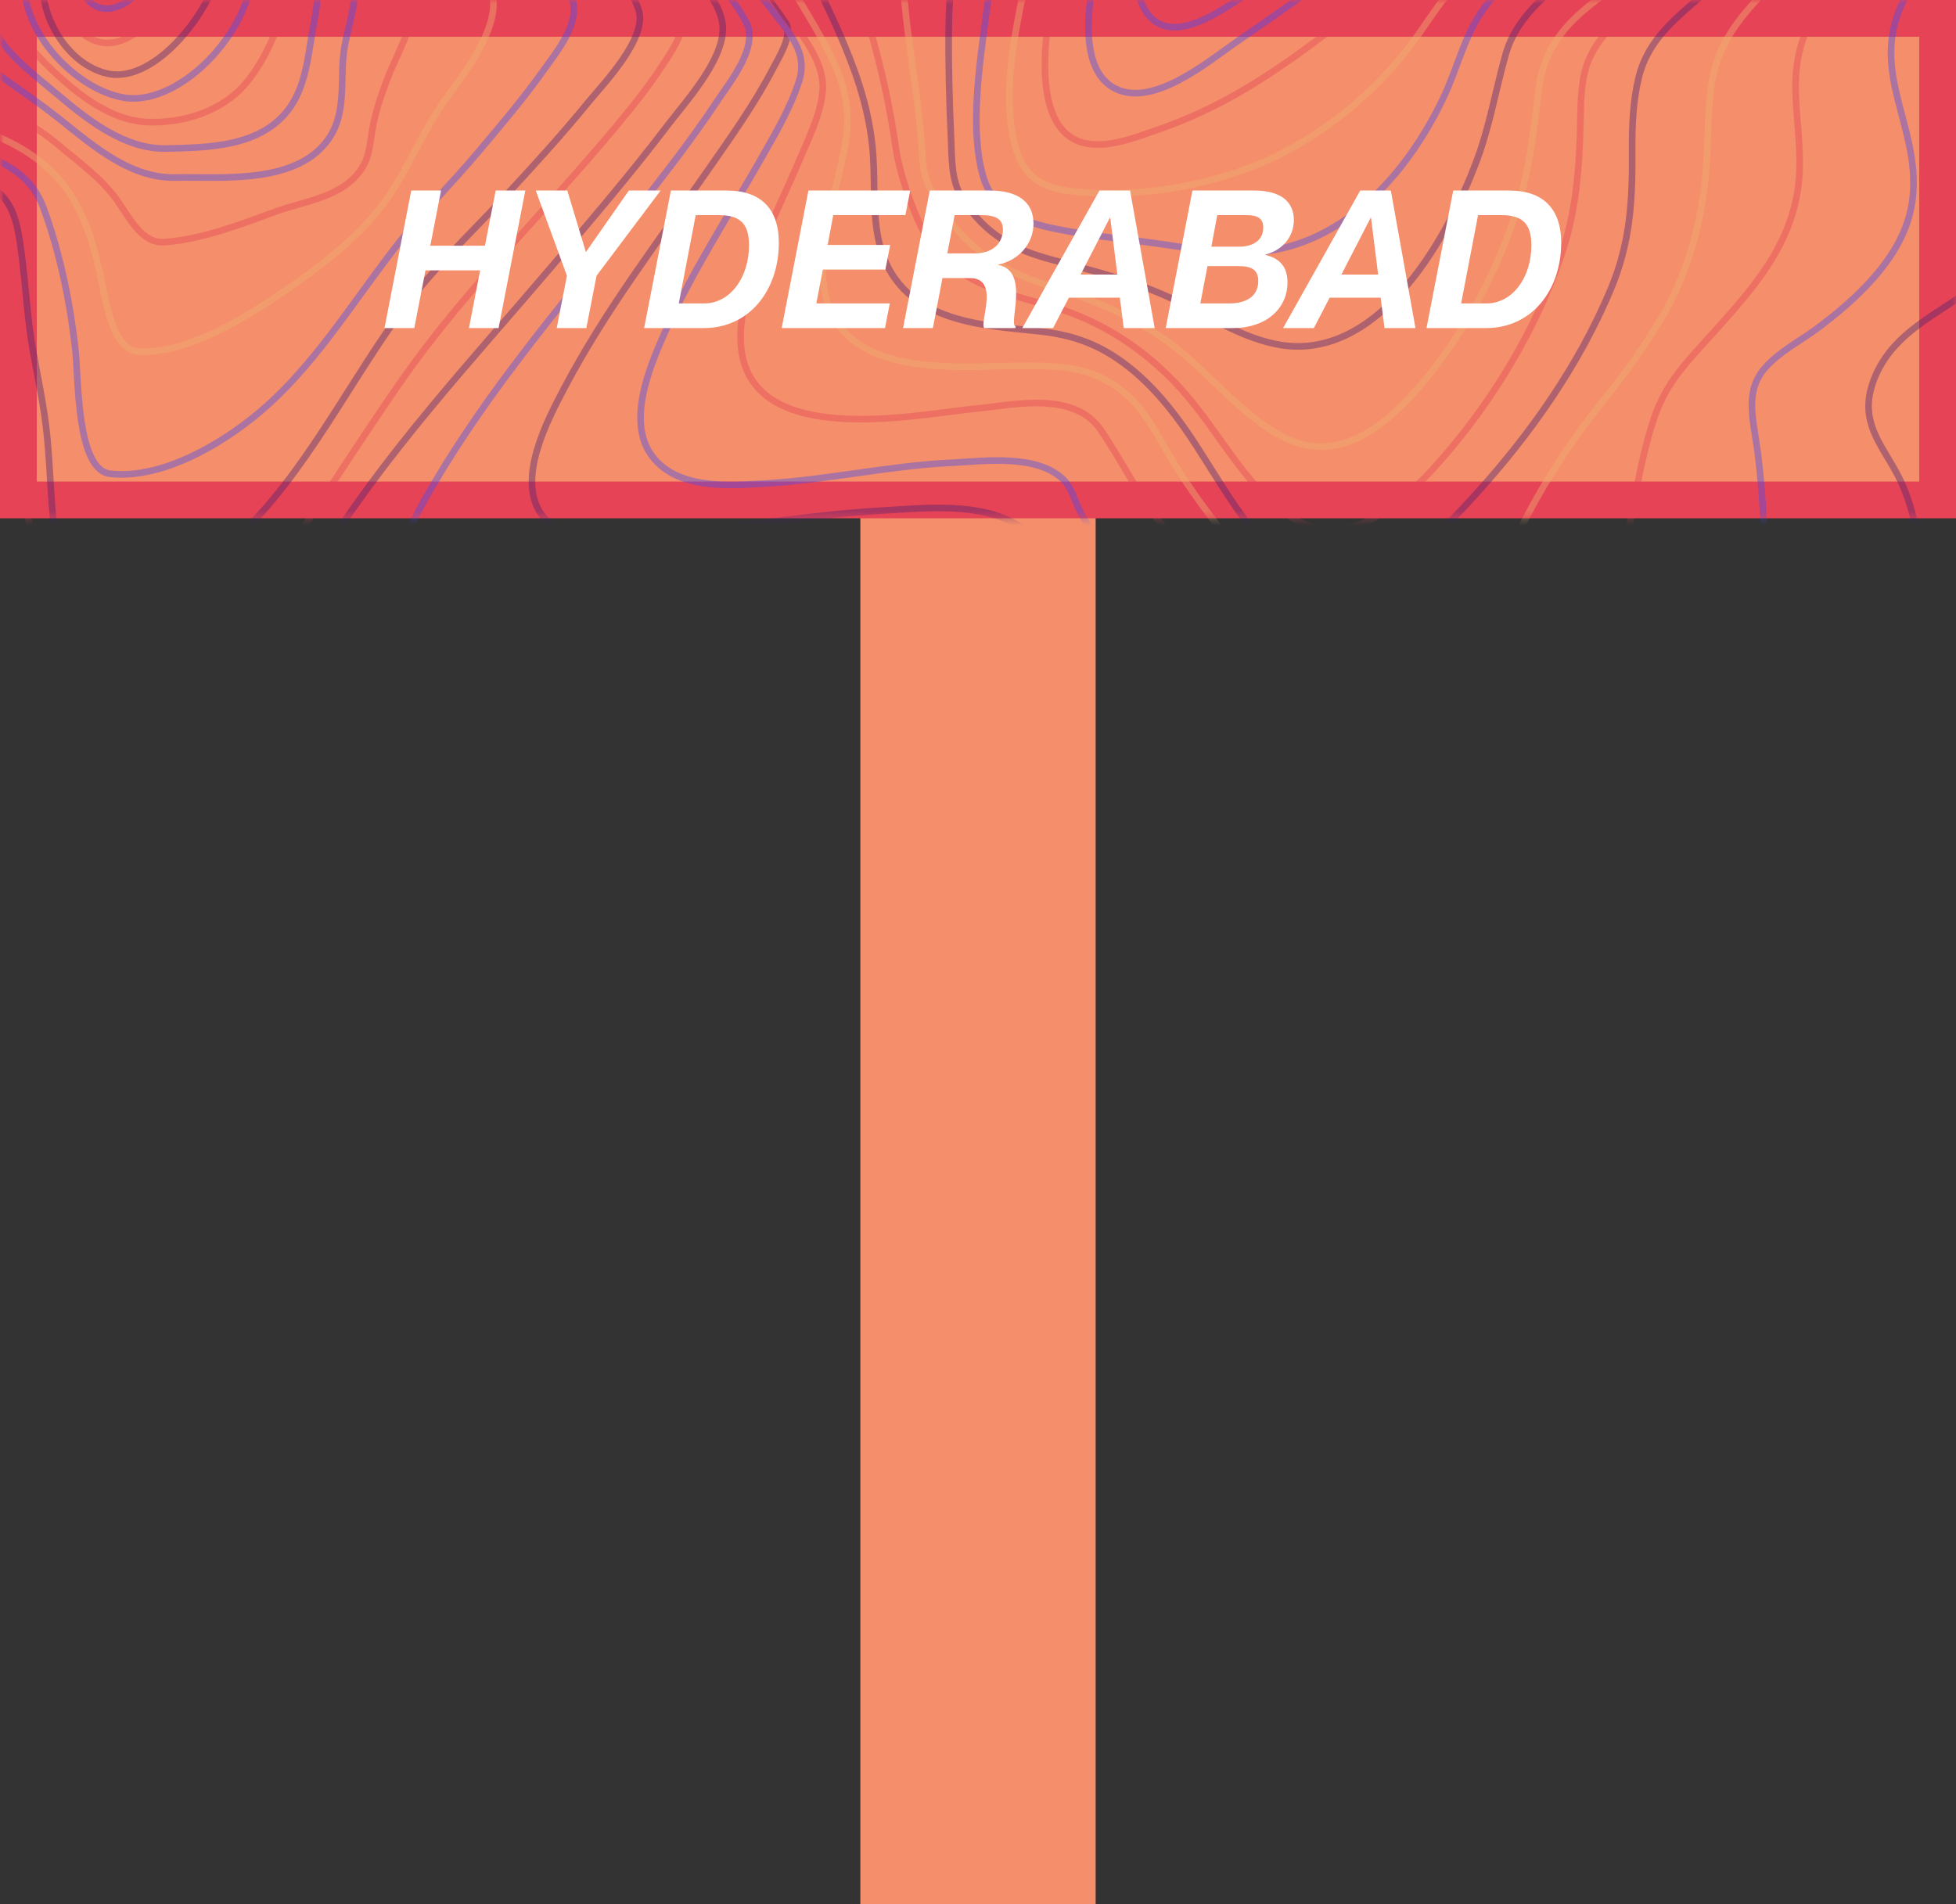 <svg width="266" height="259" viewBox="0 0 266 259" fill="none" xmlns="http://www.w3.org/2000/svg">
<rect x="0" y="0" width="266" height="259" fill="#333333" stroke="none"/>
<rect x="117" y="51" width="32" height="208" fill="#F48E6B"/>
<rect x="2.5" y="2.5" width="261" height="65.497" fill="#F48E6B" stroke="#E64456" stroke-width="5"/>
<mask id="mask0_600_1034" style="mask-type:alpha" maskUnits="userSpaceOnUse" x="0" y="0" width="266" height="71">
<rect opacity="0.4" width="266" height="70.497" fill="#F48E6B"/>
</mask>
<g mask="url(#mask0_600_1034)">
<mask id="mask1_600_1034" style="mask-type:alpha" maskUnits="userSpaceOnUse" x="0" y="-64" width="288" height="217">
<rect y="-63.23" width="287.077" height="215.487" fill="#01002D"/>
</mask>
<g mask="url(#mask1_600_1034)">
<path fill-rule="evenodd" clip-rule="evenodd" d="M98.295 3.893C98.275 -1.174 90.547 -6.873 87.246 -9.811C80.718 -15.621 73.929 -20.987 67.203 -26.439C60.477 -31.89 53.733 -37.327 47.319 -43.312C43.154 -47.197 38.261 -51.573 35.437 -57.12C29.42 -68.943 48.39 -67.187 53.304 -67.446C65.805 -68.106 80.143 -67.805 91.861 -73.961C98.855 -77.637 101.645 -83.8 100.142 -92.784C99.658 -95.706 98.225 -99.067 99.439 -101.914C100.735 -104.954 103.718 -106.708 106.194 -107.884C115.224 -112.17 125.606 -112.666 135.16 -113.204C145.462 -113.795 155.861 -113.622 166.091 -113.668C170.428 -113.687 174.958 -115.589 179.089 -117.135C184.504 -119.161 189.855 -121.437 195.225 -123.637C207.039 -128.467 219.213 -133.553 231.713 -134.78C239.54 -135.548 248.096 -134.509 254.176 -127.825C257.23 -124.469 258.828 -119.48 260.593 -115.048C262.729 -109.694 264.781 -104.289 267.056 -99.019C274.384 -82.046 284.846 -65.461 301.827 -64.628C304.396 -64.502 306.919 -64.911 309.475 -64.988C311.104 -65.035 312.553 -64.555 313.158 -62.476C314.68 -57.261 309.897 -49.028 307.936 -44.89C303.642 -35.833 298.799 -27.182 294.263 -18.306C291.262 -12.437 286.067 -4.415 286.013 2.717C285.964 9.071 292.889 13.664 296.659 16.794C300.191 19.724 306.592 23.825 306.979 29.787C307.167 32.677 305.605 35.073 303.974 36.932C301.116 40.183 297.823 42.477 295.252 46.186C291.036 52.271 287.513 60.644 288.085 68.845C288.482 74.527 291.138 78.248 294.517 81.805C295.937 83.3 297.09 84.359 297.165 86.787C297.286 90.642 296.049 94.722 295.029 98.297C291.383 111.09 286.204 123.461 280.443 135.011C277.564 140.783 274.454 146.538 270.637 151.462C268.137 154.695 264.766 158.543 260.952 158.539C256.537 158.539 251.865 156.594 247.574 155.14C239.558 152.422 231.64 149.281 223.753 146.058C205.513 138.601 187.445 130.54 169.548 121.875C156.942 115.762 144.069 109.639 132.217 101.511C129.906 99.915 127.724 98.054 125.702 95.953C123.541 93.747 120.859 92.76 118.14 92.024C101.264 87.456 82.776 90.963 65.83 93.162C61.529 93.719 57.228 94.279 52.914 94.669C49.206 95.004 44.767 95.966 41.163 94.521C34.062 91.677 40.27 81.192 42.894 76.919C52.135 61.877 64.057 49.15 75.107 36.157C80.361 29.97 85.655 23.799 90.623 17.261C93.21 13.862 98.312 8.335 98.295 3.893Z" stroke="#451D73" stroke-width="0.897"/>
<path fill-rule="evenodd" clip-rule="evenodd" d="M101.479 3.037C98.647 -2.325 93.678 -6.288 89.553 -10.018C83.617 -15.387 77.494 -20.458 71.464 -25.676C65.761 -30.609 60.047 -35.599 54.767 -41.202C51.547 -44.618 47.506 -48.704 45.981 -53.757C42.673 -64.71 60.471 -63.049 64.865 -63.335C75.788 -64.044 88.173 -64.207 98.279 -69.973C104.589 -73.575 107.181 -79.547 105.835 -87.838C105.37 -90.707 104.532 -93.156 105.593 -96.009C106.82 -99.312 109.643 -101.371 112.231 -102.825C120.336 -107.379 129.917 -108.346 138.704 -109.151C147.781 -109.983 157.239 -110.57 166.024 -109.961C169.537 -109.719 173.581 -111.094 177.058 -112.149C182.407 -113.773 187.703 -115.648 193.026 -117.391C203.844 -120.936 214.943 -124.351 226.197 -124.74C234.322 -125.02 242.794 -123.499 249.553 -117.618C256.404 -111.655 259.443 -102.411 263.242 -93.624C269.804 -78.431 278.665 -59.96 293.844 -56.75C296.146 -56.263 298.358 -56.527 300.657 -56.407C301.84 -56.347 303.186 -56.155 303.785 -54.732C305.342 -51.039 301.077 -44.288 299.641 -41.459C295.675 -33.642 291.216 -26.207 287.059 -18.541C283.758 -12.454 279.574 -5.69 278.297 1.526C276.747 10.282 286.871 16.513 290.432 22.678C296.604 33.37 284.91 39.462 279.145 44.559C272.524 50.412 267.06 61.088 272.994 70.143C275.265 73.606 278.058 75.669 279.072 80.188C280.658 87.254 279.459 95.33 278.172 102.315C276.234 112.816 273.166 123.203 268.997 132.694C266.009 139.489 261.053 150.143 253.796 149.344C248.91 148.811 243.943 146.863 239.186 145.14C232.063 142.563 225.029 139.625 218.033 136.573C201.884 129.548 185.912 121.802 170.254 113.281C159.571 107.466 129.77 83.7 127.527 82.853C120.841 80.327 113.24 80.771 106.347 81.163C97.177 81.683 88.054 83.03 78.938 84.278C74.599 84.869 70.238 85.591 65.875 85.882C62.77 86.089 58.693 86.266 55.973 84.064C50.665 79.767 56.579 69.935 59.025 65.775C66.517 53.023 75.996 41.98 84.883 30.689C89.244 25.145 93.671 19.61 97.63 13.622C99.227 11.204 103.23 6.349 101.479 3.037Z" stroke="#3E4AF6" stroke-width="0.897"/>
<path fill-rule="evenodd" clip-rule="evenodd" d="M105.398 0.291C97.662 -10.439 86.987 -18.419 77.773 -27.38C73.148 -31.879 68.494 -36.501 64.506 -41.86C62.431 -44.647 59.84 -48.171 59.44 -52.055C58.372 -62.447 74.414 -61.042 79.215 -61.436C88.498 -62.202 98.985 -62.782 107.407 -68.085C112.552 -71.327 115.086 -76.648 114.125 -83.641C113.698 -86.744 113.034 -89.38 114.125 -92.426C115.229 -95.513 117.531 -97.691 119.861 -99.323C126.558 -104.019 134.881 -105.52 142.421 -106.639C151.266 -107.942 160.178 -108.45 169.084 -108.161C176.884 -107.911 184.647 -110.72 192.264 -112.571C202.353 -115.023 212.626 -117.163 222.951 -116.84C231.105 -116.583 239.323 -114.563 246.294 -109.195C253.377 -103.728 257.636 -95.546 261.476 -86.716C267.28 -73.368 274.514 -55.48 287.247 -50.411C289.099 -49.672 290.826 -49.591 292.736 -49.462C293.663 -49.4 294.861 -49.381 295.322 -48.2C296.429 -45.358 292.336 -39.846 291.194 -37.925C287.548 -31.794 283.596 -25.938 279.859 -19.888C276.37 -14.239 272.571 -8.352 270.404 -1.733C266.955 8.809 277.98 14.974 277.671 25.02C277.479 31.256 272.584 35.729 268.708 38.823C263.936 42.627 257.064 45.129 254.676 52.072C252.896 57.243 255.688 60.253 257.838 64.178C261.482 70.826 261.73 79.84 261.351 87.536C260.84 97.937 258.842 108.491 255.442 118.05C253.902 122.384 252.015 126.892 249.236 130.258C246.633 133.413 244.169 134.221 240.691 133.575C230.041 131.595 219.289 126.077 209.077 121.147C196.246 114.954 183.592 108.115 171.316 100.422C162.945 95.175 154.385 89.624 147.038 82.375C145.123 80.485 143.162 78.431 141.762 75.939C140.703 74.065 140.254 72.518 138.47 71.449C133.181 68.279 125.825 69.108 120.159 69.438C111.099 69.962 102.082 71.359 93.078 72.616C87.823 73.355 77.925 75.679 73.729 70.104C70.108 65.29 74.478 57.082 76.71 52.842C82.357 42.118 89.621 32.706 96.36 23.015C99.449 18.573 102.659 14.098 105.21 9.16C105.861 7.901 106.906 6.233 107.085 4.703C107.286 2.951 106.347 1.614 105.398 0.291Z" stroke="#451D73" stroke-width="0.897"/>
<path fill-rule="evenodd" clip-rule="evenodd" d="M106.063 2.786C98.915 -6.702 90.304 -14.496 82.631 -23.374C79.191 -27.354 75.716 -31.53 73.095 -36.386C71.685 -38.998 70.187 -42.285 70.576 -45.53C71.692 -54.846 84.886 -54.005 90.216 -54.55C98.136 -55.352 107.235 -56.159 114.239 -61.182C118.826 -64.472 120.547 -69.331 119.69 -75.598C118.771 -82.32 120.826 -87.2 125.505 -90.95C131.371 -95.647 138.775 -97.562 145.586 -98.923C153.791 -100.554 162.101 -101.277 170.413 -101.083C178.497 -100.894 186.328 -102.547 194.359 -103.622C205.006 -105.046 215.995 -105.748 226.523 -102.829C235.688 -100.288 243.967 -94.686 250.173 -86.024C256.656 -76.984 259.865 -65.593 265.128 -55.591C268.411 -49.353 272.989 -41.1 279.124 -38.675C281.17 -37.866 284.899 -38.958 283.265 -34.978C282.331 -32.703 280.583 -30.706 279.202 -28.846C276.97 -25.84 274.665 -22.917 272.396 -19.952C267.56 -13.632 262.381 -7.178 258.756 0.306C254.189 9.728 260.978 16.98 260.151 26.533C259.706 31.675 256.777 35.778 253.678 39.002C251.673 41.09 249.479 42.898 247.239 44.585C244.9 46.348 242.132 47.691 240.092 49.969C237.184 53.212 238.447 57.051 238.992 61.243C239.951 68.61 240.162 76.093 239.619 83.523C238.956 92.631 237.399 101.998 234.119 110.274C232.844 113.496 231.228 116.912 228.828 119.073C226.428 121.233 223.946 121.085 221.196 120.434C213.039 118.512 204.9 114.039 197.162 109.8C187.478 104.493 177.984 98.562 168.918 91.814C162.66 87.157 156.381 82.125 151.145 75.809C149.622 73.971 148.173 72.003 147.002 69.806C146.197 68.299 145.766 66.355 144.601 65.222C140.954 61.686 133.634 62.742 129.357 62.948C120.823 63.357 112.423 65.305 103.899 65.778C99.247 66.037 91.962 66.687 88.545 61.853C85.333 57.309 88.243 50.153 90.163 45.774C93.936 37.165 99.006 29.495 103.55 21.493C105.418 18.2 107.465 14.754 108.676 10.994C109.751 7.643 107.894 5.218 106.063 2.786Z" stroke="#3E4AF6" stroke-width="0.897"/>
<path fill-rule="evenodd" clip-rule="evenodd" d="M107.82 2.94C102.131 -5.408 95.272 -12.819 89.542 -21.303C86.188 -26.272 80.412 -34.625 83.005 -41.63C85.851 -49.327 95.771 -49.537 101.505 -50.157C108.329 -50.895 116.344 -51.904 122.184 -56.71C124.032 -58.23 125.605 -60.241 126.272 -62.889C126.986 -65.725 126.206 -68.205 126.104 -71.043C125.891 -76.997 128.803 -81.776 132.657 -85.059C138.104 -89.7 144.916 -91.894 151.349 -93.424C158.638 -95.149 166.048 -95.999 173.473 -95.963C180.568 -95.934 187.589 -96.126 194.692 -96.347C203.981 -96.642 213.401 -96.165 222.411 -93.155C231.288 -90.187 239.358 -84.625 245.697 -76.443C251.881 -68.459 256.054 -58.7 259.708 -48.76C261.781 -43.118 265.284 -34.687 270.23 -31.837C272.43 -30.569 274.588 -30.656 272.249 -27.357C269.304 -23.204 265.335 -19.871 261.924 -16.319C257.004 -11.192 251.96 -5.965 247.83 0.13C245.192 4.023 244.017 7.8 244.198 12.839C244.339 16.678 244.975 20.477 244.653 24.331C243.899 33.377 238.061 39.58 232.9 45.356C229.58 49.071 226.547 51.905 224.838 57.189C222.817 63.435 221.968 70.23 220.617 76.716C219.133 83.837 217.419 91.245 214.18 97.517C211.297 103.102 207.79 105.606 202.542 104.101C194.355 101.757 186.286 95.98 179.019 90.636C171.622 85.2 164.352 79.087 158.222 71.614C154.913 67.579 152.654 62.84 149.715 58.505C146.018 53.062 137.655 55.124 132.685 55.584C124.435 56.349 98.474 62.072 100.869 43.535C101.869 35.798 105.807 28.658 108.687 21.83C109.88 18.997 111.607 15.596 111.877 12.349C112.171 8.813 109.53 5.453 107.82 2.94Z" stroke="#E64456" stroke-width="0.897"/>
<path fill-rule="evenodd" clip-rule="evenodd" d="M110.824 3.652C106.476 -3.913 101.273 -11.061 97.543 -19.232C95.123 -24.524 92.746 -31.594 95.868 -37.193C99.392 -43.512 107.161 -44.985 112.87 -45.79C118.752 -46.619 125.773 -47.316 130.581 -52.107C132.11 -53.633 133.371 -55.691 133.606 -58.155C133.832 -60.519 133.193 -62.883 133.405 -65.289C133.879 -70.694 136.564 -75.146 140.026 -78.376C150.266 -87.93 165.507 -90.054 177.863 -90.304C184.047 -90.428 190.412 -89.776 196.636 -89.309C204.713 -88.704 212.801 -87.404 220.504 -84.27C236.882 -77.61 247.859 -62.84 255.525 -44.461C257.938 -38.675 259.784 -32.416 263.566 -27.767C265.515 -25.366 265.089 -23.642 263.096 -21.452C259.98 -18.031 256.18 -15.416 252.722 -12.56C247.803 -8.499 242.779 -4.377 238.429 0.488C235.431 3.841 233.302 7.072 232.656 12.101C232.195 15.686 232.303 19.34 232.026 22.948C231.498 29.801 229.692 36.602 226.494 42.287C223.953 46.793 220.928 50.888 217.801 54.793C213.737 59.877 210.299 65.041 207.212 71.075C203.12 79.061 197.37 93.793 187.731 89.894C177.1 85.593 167.136 74.662 160.315 64.071C158.025 60.515 156.144 56.154 153.055 53.531C148.431 49.612 143.738 49.749 138.238 49.766C130.002 49.788 112.082 51.97 111.889 36.913C111.812 30.947 113.928 25.307 114.94 19.569C116.083 13.142 113.793 8.808 110.824 3.652Z" stroke="#F1B170" stroke-width="0.897"/>
<path fill-rule="evenodd" clip-rule="evenodd" d="M114.062 4.326C109.761 -5.534 100.118 -21.736 107.453 -32.701C111.327 -38.495 118.179 -40.673 123.927 -41.971C128.553 -43.02 134.132 -43.414 137.627 -47.864C140.196 -51.136 139.056 -55.897 140.04 -59.992C141.262 -65.069 144.066 -69.223 147.511 -72.346C157.14 -81.072 170.527 -83.75 182.11 -84.32C194.139 -84.91 207.393 -82.148 218.713 -76.835C232.827 -70.208 243.401 -57.659 250.796 -41.768C252.16 -38.835 253.4 -35.825 254.71 -32.856C255.59 -30.864 256.895 -28.938 257.589 -26.843C258.744 -23.35 257.383 -20.495 255.201 -18.218C252.063 -14.941 248.209 -12.608 244.631 -10.149C239.739 -6.783 234.737 -3.477 230.187 0.472C227.128 3.129 223.927 5.992 222.833 10.602C222.086 13.747 221.931 17.077 221.958 20.334C222.016 27.317 221.715 32.964 219.045 39.359C214.65 49.858 207.892 59.299 200.753 67.155C195.15 73.32 186.284 82.897 178.121 78.775C170.796 75.084 166.511 66.25 161.686 59.108C159.339 55.635 156.704 52.464 153.607 49.994C149.703 46.881 146.027 45.574 141.401 45.065C133.615 44.207 121.875 43.984 119.469 32.587C118.58 28.381 119.087 24.025 118.621 19.764C118.012 14.13 116.231 9.3 114.062 4.326Z" stroke="#451D73" stroke-width="0.897"/>
<path fill-rule="evenodd" clip-rule="evenodd" d="M118.534 4.692C115.472 -6.097 111.449 -19.694 118.845 -29.283C122.427 -33.928 127.466 -36.525 132.343 -38.466C135.836 -39.856 141.382 -40.266 143.524 -44.542C145.097 -47.688 145.314 -52.029 146.737 -55.4C148.692 -60.035 151.654 -63.852 155.129 -66.841C164.181 -74.628 175.972 -77.637 186.724 -78.499C210.086 -80.368 233.858 -65.478 246.36 -40.98C250.087 -33.677 254.899 -25.905 248.875 -18.444C242.298 -10.305 232.391 -6.492 224.541 -0.709C221.542 1.499 217.72 4.154 216.046 8.152C215.04 10.555 214.971 13.57 214.925 16.215C214.804 22.953 214.345 29.013 212.125 35.3C208.696 45.016 203.229 53.98 197.033 61.322C191.63 67.725 183.924 75.249 176.077 70.633C170.06 67.086 166.244 59.557 161.569 54.008C156.367 47.827 149.933 43.662 142.867 41.627C135.994 39.653 128.455 38.321 124.832 29.932C123.59 27.055 122.292 23.329 121.826 20.144C121.074 14.892 119.973 9.725 118.534 4.692V4.692Z" stroke="#E64456" stroke-width="0.897"/>
<path fill-rule="evenodd" clip-rule="evenodd" d="M123.52 4.767C122.103 -6.128 121.946 -17.488 128.528 -26.075C131.6 -30.08 135.483 -32.926 139.41 -35.505C142.299 -37.402 145.282 -39.002 147.44 -42.113C149.439 -44.993 150.958 -48.337 152.888 -51.292C155.434 -55.208 158.481 -58.598 161.91 -61.332C170.507 -68.172 180.965 -71.371 190.97 -72.481C195.813 -73.02 201.067 -73.301 205.878 -71.831C210.524 -70.412 215.117 -68.169 219.389 -65.554C228.47 -59.999 236.341 -51.865 242.046 -41.581C245.958 -34.526 248.073 -27.667 243.007 -20.511C237.296 -12.445 228.341 -7.994 220.96 -2.759C215.897 0.832 210.223 4.351 209.278 11.982C208.524 18.054 207.913 23.816 205.965 29.555C203.065 38.021 198.802 45.689 193.428 52.106C188.513 57.951 182.296 62.912 175.266 59.789C169.696 57.311 165.374 51.76 160.508 47.791C155.085 43.358 149.126 40.914 142.852 38.949C137.213 37.176 131.904 34.451 128.259 28.666C127.513 27.484 126.73 26.197 126.155 24.874C125.421 23.187 125.478 21.514 125.334 19.623C124.958 14.631 124.16 9.698 123.52 4.767Z" stroke="#F1B170" stroke-width="0.897"/>
<path fill-rule="evenodd" clip-rule="evenodd" d="M129.017 3.876C129.138 -6.473 131.177 -16.253 136.763 -24.317C139.15 -27.767 142.002 -30.609 144.629 -33.77C146.745 -36.319 148.744 -38.687 151.177 -40.787C156.947 -45.76 161.637 -52.195 167.769 -56.623C175.956 -62.543 185.333 -65.815 194.637 -67.124C199.18 -67.763 203.874 -67.986 208.47 -67.264C212.418 -66.644 216.199 -64.467 219.706 -62.239C226.581 -57.876 233.255 -51.675 237.719 -43.83C247.559 -26.533 228.158 -13.957 218.2 -6.593C213.62 -3.205 206.622 0.719 204.746 7.429C203.405 12.223 202.589 17.098 200.861 21.744C196.223 34.22 186.806 48.895 174.256 46.941C168.886 46.106 163.992 42.716 158.979 40.439C153.818 38.095 148.49 36.788 143.125 35.354C138.111 34.015 134.115 32.108 130.876 26.998C129.328 24.557 129.465 21.636 129.327 18.642C129.102 13.724 128.963 8.777 129.017 3.876Z" stroke="#451D73" stroke-width="0.897"/>
<path fill-rule="evenodd" clip-rule="evenodd" d="M134.023 2.551C136.039 -13.069 143.527 -30.121 154.537 -39.192C167.487 -49.863 181.518 -58.849 196.991 -61.432C204.165 -62.629 212.023 -63.219 218.793 -59.302C223.944 -56.323 229.928 -51.87 232.764 -45.608C239.7 -30.291 224.271 -18.098 215.481 -11.011C210.749 -7.197 204.725 -3.479 201.158 2.092C199.088 5.322 198.032 9.594 196.361 13.142C191.298 23.892 182.963 32.563 172.581 34.114C167.781 34.83 162.945 33.944 158.181 33.239C153.304 32.519 148.367 32.127 143.521 31.122C139.652 30.318 135.093 28.958 133.668 23.905C131.871 17.538 133.2 8.93 134.023 2.551Z" stroke="#3E4AF6" stroke-width="0.897"/>
<path fill-rule="evenodd" clip-rule="evenodd" d="M138.931 0.042C141.872 -14.644 148.098 -28.968 158.565 -37.735C164.116 -42.384 170.559 -45.593 176.746 -48.763C183.758 -52.357 191.085 -55.146 198.568 -56.529C207.885 -58.253 222.975 -59.806 227.843 -46.851C232.674 -33.991 220.465 -22.609 213.245 -16.123C208.616 -11.968 203.662 -8.155 199.24 -3.612C196.842 -1.15 194.994 1.696 192.965 4.584C187.356 12.586 179.36 18.922 171.21 22.304C163.31 25.582 153.538 27.034 145.2 25.95C141.602 25.485 139.031 23.913 137.943 19.446C136.435 13.237 137.716 6.108 138.931 0.042Z" stroke="#F1B170" stroke-width="0.897"/>
<path fill-rule="evenodd" clip-rule="evenodd" d="M143.809 -3.916C146.73 -16.846 153.031 -28.655 162.221 -36.415C172.522 -45.115 185.787 -49.949 197.979 -52.407C204.459 -53.712 218.503 -57.252 221.806 -47.121C225.109 -36.989 215.56 -27.005 210.064 -21.509C203.394 -14.848 196.202 -8.417 189.019 -2.441C182.777 2.755 176.118 8.068 169.358 12.08C165.545 14.357 161.574 16.215 157.49 17.634C154.466 18.676 150.621 20.23 147.451 19.455C139.455 17.495 142.412 2.267 143.809 -3.916Z" stroke="#E64456" stroke-width="0.897"/>
<path fill-rule="evenodd" clip-rule="evenodd" d="M149.831 -7.782C156.24 -32.234 176.545 -44.26 196.096 -48.451C200.64 -49.424 213.375 -52.932 215.915 -45.463C218.376 -38.221 210.549 -29.632 206.885 -25.563C195.532 -12.954 181.505 -3.605 168.213 5.657C164.064 8.547 156.581 14.821 151.434 11.927C145.846 8.779 148.503 -2.712 149.831 -7.782Z" stroke="#3E4AF6" stroke-width="0.897"/>
<path fill-rule="evenodd" clip-rule="evenodd" d="M156.395 -12.49C161.969 -30.497 178.18 -40.825 193.085 -44.229C196.735 -45.062 206.007 -47.656 208.772 -42.631C211.33 -37.983 205.224 -31.247 202.94 -28.571C197.854 -22.611 191.826 -17.701 185.872 -12.982C180.366 -8.616 174.801 -4.14 169.008 -0.448C165.957 1.496 160.234 5.644 156.766 2.642C153.033 -0.586 155.158 -8.492 156.395 -12.49Z" stroke="#3E4AF6" stroke-width="0.897"/>
<path fill-rule="evenodd" clip-rule="evenodd" d="M-22.812 17.749C-22.966 6.213 -27.989 -5.777 -25.508 -17.531C-23.471 -27.185 -13.216 -27.991 -7.064 -32.365C-2.176 -35.84 0.599 -41.995 3.242 -47.901C5.618 -53.204 7.752 -58.666 10.254 -63.881C11.874 -67.252 14.655 -73.873 18.169 -73.992C21.532 -74.108 24.616 -68.948 26.569 -65.899C29.116 -61.923 31.374 -57.685 33.848 -53.647C38.016 -46.834 43.017 -41.792 48.743 -37.019C55.26 -31.589 61.884 -26.344 68.616 -21.285C73.573 -17.549 78.563 -13.841 83.327 -9.736C86.315 -7.16 92.911 -2.327 92.941 2.422C92.956 4.688 91.197 7.197 90.011 9.009C88.004 12.075 85.717 14.878 83.423 17.62C79.149 22.729 74.695 27.607 70.288 32.543C64.569 38.949 59.106 45.251 54.078 52.524C48.88 60.052 43.914 67.829 38.846 75.499C35.414 80.695 31.986 86.53 27.036 89.718C20.835 93.704 15.746 89.501 9.475 89.453C4.081 89.41 4.479 74.152 3.794 69.91C3.106 65.616 1.59 61.618 1.002 57.314C0.27 51.941 0.26 46.444 0.08 41.013C-0.139 34.37 -0.226 28.046 -6.042 25.513C-9.352 24.074 -12.932 23.771 -16.358 22.909C-18.578 22.35 -22.764 21.393 -22.812 17.749Z" stroke="#E64456" stroke-width="0.897"/>
<path fill-rule="evenodd" clip-rule="evenodd" d="M-20.161 15.7C-20.726 6.03 -24.066 -6.347 -20.908 -16.329C-18.209 -24.86 -9.769 -25.965 -4.086 -30.446C0.605 -34.142 2.694 -40.191 5.039 -46.132C6.921 -50.898 8.745 -55.711 10.881 -60.325C12.455 -63.725 14.858 -69.465 18.131 -70.169C21.073 -70.802 24.228 -65.734 25.879 -63.156C28.288 -59.392 30.349 -55.304 32.477 -51.302C36.217 -44.272 40.047 -37.951 45.52 -32.787C51.018 -27.601 57.033 -23.723 63.112 -19.687C67.868 -16.529 72.599 -13.28 77.118 -9.634C80.483 -6.919 85.323 -3.445 86.863 1.395C88.082 5.224 81.899 11.578 80.075 13.821C76.322 18.432 72.345 22.761 68.361 27.063C63.503 32.305 58.491 36.889 54.201 42.87C46.529 53.561 40.116 66.875 30.244 74.822C24.289 79.615 17.663 80.84 11.041 80.123C8.418 79.839 7.789 75.32 7.458 72.684C6.908 68.305 6.839 63.851 6.417 59.454C6.021 55.338 5.142 51.428 4.434 47.392C3.717 43.303 3.516 39.113 2.988 34.996C2.661 32.44 2.338 29.465 0.908 27.41C-0.571 25.283 -3.012 24.391 -5.145 23.714C-9.152 22.454 -19.761 22.524 -20.161 15.7Z" stroke="#451D73" stroke-width="0.897"/>
<path fill-rule="evenodd" clip-rule="evenodd" d="M-16.747 11.652C-17.698 2.775 -19.029 -8.28 -15.156 -16.458C-11.989 -23.145 -5.236 -24.588 -0.413 -28.945C3.599 -32.568 5.115 -38.33 7.106 -43.685C8.74 -48.078 10.383 -52.49 12.363 -56.669C13.865 -59.839 15.801 -64.137 18.783 -65.243C21.333 -66.188 24.213 -61.955 25.627 -59.848C28.034 -56.258 29.996 -52.234 31.945 -48.264C35.133 -41.768 38.067 -34.828 42.605 -29.544C47.014 -24.416 52.252 -21.39 57.588 -17.986C61.675 -15.379 65.736 -12.671 69.587 -9.562C72.544 -7.176 76.208 -4.348 77.749 -0.378C79.081 3.046 75.66 7.098 73.951 9.514C71.129 13.5 67.996 17.157 64.907 20.829C61.574 24.791 57.882 28.445 54.656 32.504C47.873 41.045 42.453 50.502 34.093 57.045C28.678 61.284 21.392 65.135 14.992 64.442C10.389 63.943 10.691 51.509 10.249 47.535C9.523 41.039 8.119 34.214 5.889 28.229C3.974 23.102 -0.577 21.52 -4.764 20.37C-7.386 19.648 -10.135 19.259 -12.671 18.142C-15.607 16.849 -16.349 15.373 -16.747 11.652Z" stroke="#3E4AF6" stroke-width="0.897"/>
<path fill-rule="evenodd" clip-rule="evenodd" d="M-13.564 7.49C-14.13 -0.015 -14.003 -8.889 -10.336 -15.381C-7.122 -21.067 -1.4 -22.564 2.67 -27.043C5.847 -30.538 7.094 -36.236 8.802 -40.857C10.89 -46.508 13.815 -56.944 19.082 -59.071C23.981 -61.048 29.104 -48.42 30.878 -44.654C33.686 -38.694 36.034 -32.158 39.44 -26.654C42.372 -21.915 46.301 -19.296 50.472 -16.481C55.789 -12.886 63.862 -8.622 66.705 -1.615C68.824 3.606 61.933 11.368 59.58 14.986C57.119 18.765 55.265 23.244 52.725 26.89C48.718 32.642 42.223 37.274 36.861 40.809C31.648 44.247 24.878 48.053 18.964 47.826C15.077 47.678 14.338 40.351 13.509 36.772C12.321 31.684 10.741 27.125 7.348 23.665C3.894 20.142 -0.177 18.482 -4.457 17.029C-6.654 16.289 -9.16 15.711 -11.125 14.216C-13.296 12.588 -13.346 10.374 -13.564 7.49Z" stroke="#F1B170" stroke-width="0.897"/>
<path fill-rule="evenodd" clip-rule="evenodd" d="M-9.685 3.166C-9.654 -3.318 -8.439 -10.231 -4.838 -15.232C-1.839 -19.398 2.856 -20.79 5.727 -25.049C8.001 -28.42 9.159 -33.153 10.681 -37.068C12.543 -41.866 15.177 -50.247 19.807 -51.912C24.327 -53.533 28.324 -44.301 30.057 -40.649C32.595 -35.292 34.649 -29.615 37.21 -24.274C39.216 -20.083 41.669 -17.382 44.935 -14.681C48.769 -11.509 54.119 -7.994 56.167 -2.746C57.644 1.054 54.069 7.127 52.772 10.474C51.901 12.723 51.105 15.007 50.668 17.444C50.327 19.342 50.293 21.098 49.306 22.728C46.82 26.827 41.37 27.362 37.672 28.713C32.761 30.507 27.551 32.544 22.411 32.934C19.253 33.177 17.641 29.624 15.838 27.125C13.707 24.171 10.691 22.046 8.057 19.816C4.58 16.869 0.797 15.036 -3.117 13.159C-4.883 12.312 -6.957 11.481 -8.325 9.797C-9.753 8.05 -9.696 5.506 -9.685 3.166Z" stroke="#E64456" stroke-width="0.897"/>
<path fill-rule="evenodd" clip-rule="evenodd" d="M-5.612 -0.684C-4.987 -6.129 -3.042 -11.334 0.243 -15.183C2.762 -18.138 6.106 -19.802 8.128 -23.353C10.011 -26.663 11.323 -30.427 12.879 -33.966C14.525 -37.707 16.971 -43.961 20.768 -44.979C24.86 -46.075 28.013 -39.767 29.758 -36.271C31.964 -31.853 33.639 -27.099 35.611 -22.529C37.096 -19.122 38.991 -16.006 41.232 -13.286C43.582 -10.418 46.77 -7.671 47.959 -3.727C49.01 -0.234 47.043 3.992 46.696 7.534C46.325 11.319 46.975 15.294 44.916 18.543C40.671 25.244 30.015 24.002 23.923 24.145C17.912 24.293 13.08 20.192 8.216 16.291C5.003 13.716 1.657 11.534 -1.637 9.135C-4.995 6.686 -6.161 4.108 -5.612 -0.684Z" stroke="#3E4AF6" stroke-width="0.897"/>
<path fill-rule="evenodd" clip-rule="evenodd" d="M-1.826 -3.799C0.02 -11.687 5.785 -15.88 9.906 -21.842C13.278 -26.722 15.807 -36.829 21.486 -38.166C27.933 -39.683 31.793 -26.292 34.035 -21.124C36.522 -15.393 40.952 -10.732 42.794 -4.666C43.763 -1.481 42.931 1.49 42.416 4.672C41.85 8.167 41.425 11.74 39.474 14.553C35.634 20.088 28.133 20.05 22.731 20.202C17.139 20.36 12.193 16.567 7.737 12.781C3.012 8.772 -3.717 4.291 -1.826 -3.799Z" stroke="#3E4AF6" stroke-width="0.897"/>
<path fill-rule="evenodd" clip-rule="evenodd" d="M1.266 -5.939C3.346 -11.56 7.717 -16.129 11.263 -20.442C14.223 -24.038 17.408 -31.277 21.921 -31.793C27.226 -32.402 30.441 -24.672 32.528 -19.932C34.582 -15.275 37.542 -10.357 38.68 -5.245C39.866 0.079 36.707 7.251 33.695 11.019C30.335 15.22 24.837 16.773 20.12 16.605C15.182 16.434 10.65 12.962 6.91 9.36C2.911 5.51 -1.153 0.585 1.266 -5.939Z" stroke="#E64456" stroke-width="0.897"/>
<path fill-rule="evenodd" clip-rule="evenodd" d="M4.134 -6.998C6.121 -11.673 9.564 -15.627 12.74 -19.155C15.19 -21.878 18.806 -26.508 22.342 -26.622C26.231 -26.747 29.527 -22.86 31.073 -18.876C32.597 -14.947 34.203 -10.021 34.432 -5.71C34.927 3.678 24.84 14.193 17.265 13.338C10.083 12.526 0.173 2.315 4.134 -6.998Z" stroke="#3E4AF6" stroke-width="0.897"/>
<path fill-rule="evenodd" clip-rule="evenodd" d="M6.787 -7.515C9.528 -13.605 16.185 -22.288 22.349 -22.494C29.423 -22.73 31.199 -13.068 30.277 -6.065C29.34 1.081 21.184 11.426 14.68 10.028C8.332 8.664 3.539 -0.291 6.787 -7.515Z" stroke="#451D73" stroke-width="0.897"/>
<path fill-rule="evenodd" clip-rule="evenodd" d="M9.588 -8.502C11.909 -13.601 16.861 -19.971 22.026 -20.164C28.18 -20.392 28.063 -12.234 26.668 -7.157C25.217 -1.885 18.826 7.119 13.438 5.697C8.198 4.31 7.365 -3.614 9.588 -8.502Z" stroke="#E64456" stroke-width="0.897"/>
<path fill-rule="evenodd" clip-rule="evenodd" d="M12.028 -9.088C13.559 -12.727 17.393 -17.326 21.037 -17.473C25.492 -17.65 24.626 -11.179 23.475 -8.056C22.107 -4.34 17.521 2.117 13.673 1.07C9.885 0.04 10.764 -6.09 12.028 -9.088Z" stroke="#3E4AF6" stroke-width="0.897"/>
</g>
</g>
<path d="M55.925 25.914L52.288 44.621H56.343L57.861 36.772H65.291L63.774 44.621H67.803L71.44 25.914H67.411L65.945 33.423H58.515L59.98 25.914H55.925ZM72.858 25.914L77.097 37.505L75.71 44.621H79.74L81.126 37.505L89.839 25.914H85.522L79.713 34.234H79.661L77.149 25.914H72.858ZM87.599 44.621H95.736C101.963 44.621 105.914 39.414 105.914 33.031C105.914 28.347 103.428 25.914 98.823 25.914H91.236L87.599 44.621ZM94.611 29.263H97.829C100.942 29.263 101.858 30.754 101.858 33.371C101.858 37.714 99.32 41.272 95.762 41.272H92.308L94.611 29.263ZM112.555 33.318L113.314 29.263H123.125L123.78 25.914H109.939L106.302 44.621H120.352L121.006 41.272H111.012L111.901 36.667H120.404L121.058 33.318H112.555ZM122.808 44.621H126.863L128.171 37.819H131.887C136.021 37.819 133.169 43.836 133.849 44.621H138.088L138.114 44.386C137.093 44.072 140.102 36.824 135.733 36.039L135.759 35.987C138.558 35.411 140.547 33.135 140.547 30.414C140.547 27.484 138.428 25.914 134.608 25.914H126.445L122.808 44.621ZM129.82 29.263H133.457C135.523 29.263 136.387 29.865 136.387 31.199C136.387 33.109 134.948 34.469 132.567 34.469H128.825L129.82 29.263ZM152.292 40.487L152.815 44.621H157.028L153.679 25.914H149.518L139.027 44.621H143.213L145.358 40.487H152.292ZM146.954 37.347L150.931 29.629H150.984L151.952 37.347H146.954ZM158.528 44.621H167.711C172.159 44.621 175.089 42.005 175.089 38.394C175.089 35.987 173.677 35.045 172.081 34.679V34.627C174.252 34.077 175.953 32.35 175.953 29.917C175.953 27.379 174.095 25.914 170.589 25.914H162.164L158.528 44.621ZM164.729 33.554L165.54 29.263H169.49C171.034 29.263 171.793 29.708 171.793 30.963C171.793 32.612 170.485 33.554 168.522 33.554H164.729ZM163.237 41.272L164.205 36.196H168.418C170.223 36.196 171.113 36.693 171.113 38.237C171.113 40.173 169.647 41.272 167.162 41.272H163.237ZM187.756 40.487L188.28 44.621H192.492L189.143 25.914H184.983L174.491 44.621H178.677L180.823 40.487H187.756ZM182.419 37.347L186.396 29.629H186.448L187.416 37.347H182.419ZM193.992 44.621H202.129C208.356 44.621 212.307 39.414 212.307 33.031C212.307 28.347 209.821 25.914 205.216 25.914H197.629L193.992 44.621ZM201.004 29.263H204.222C207.336 29.263 208.251 30.754 208.251 33.371C208.251 37.714 205.714 41.272 202.155 41.272H198.702L201.004 29.263Z" fill="white"/>
</svg>
